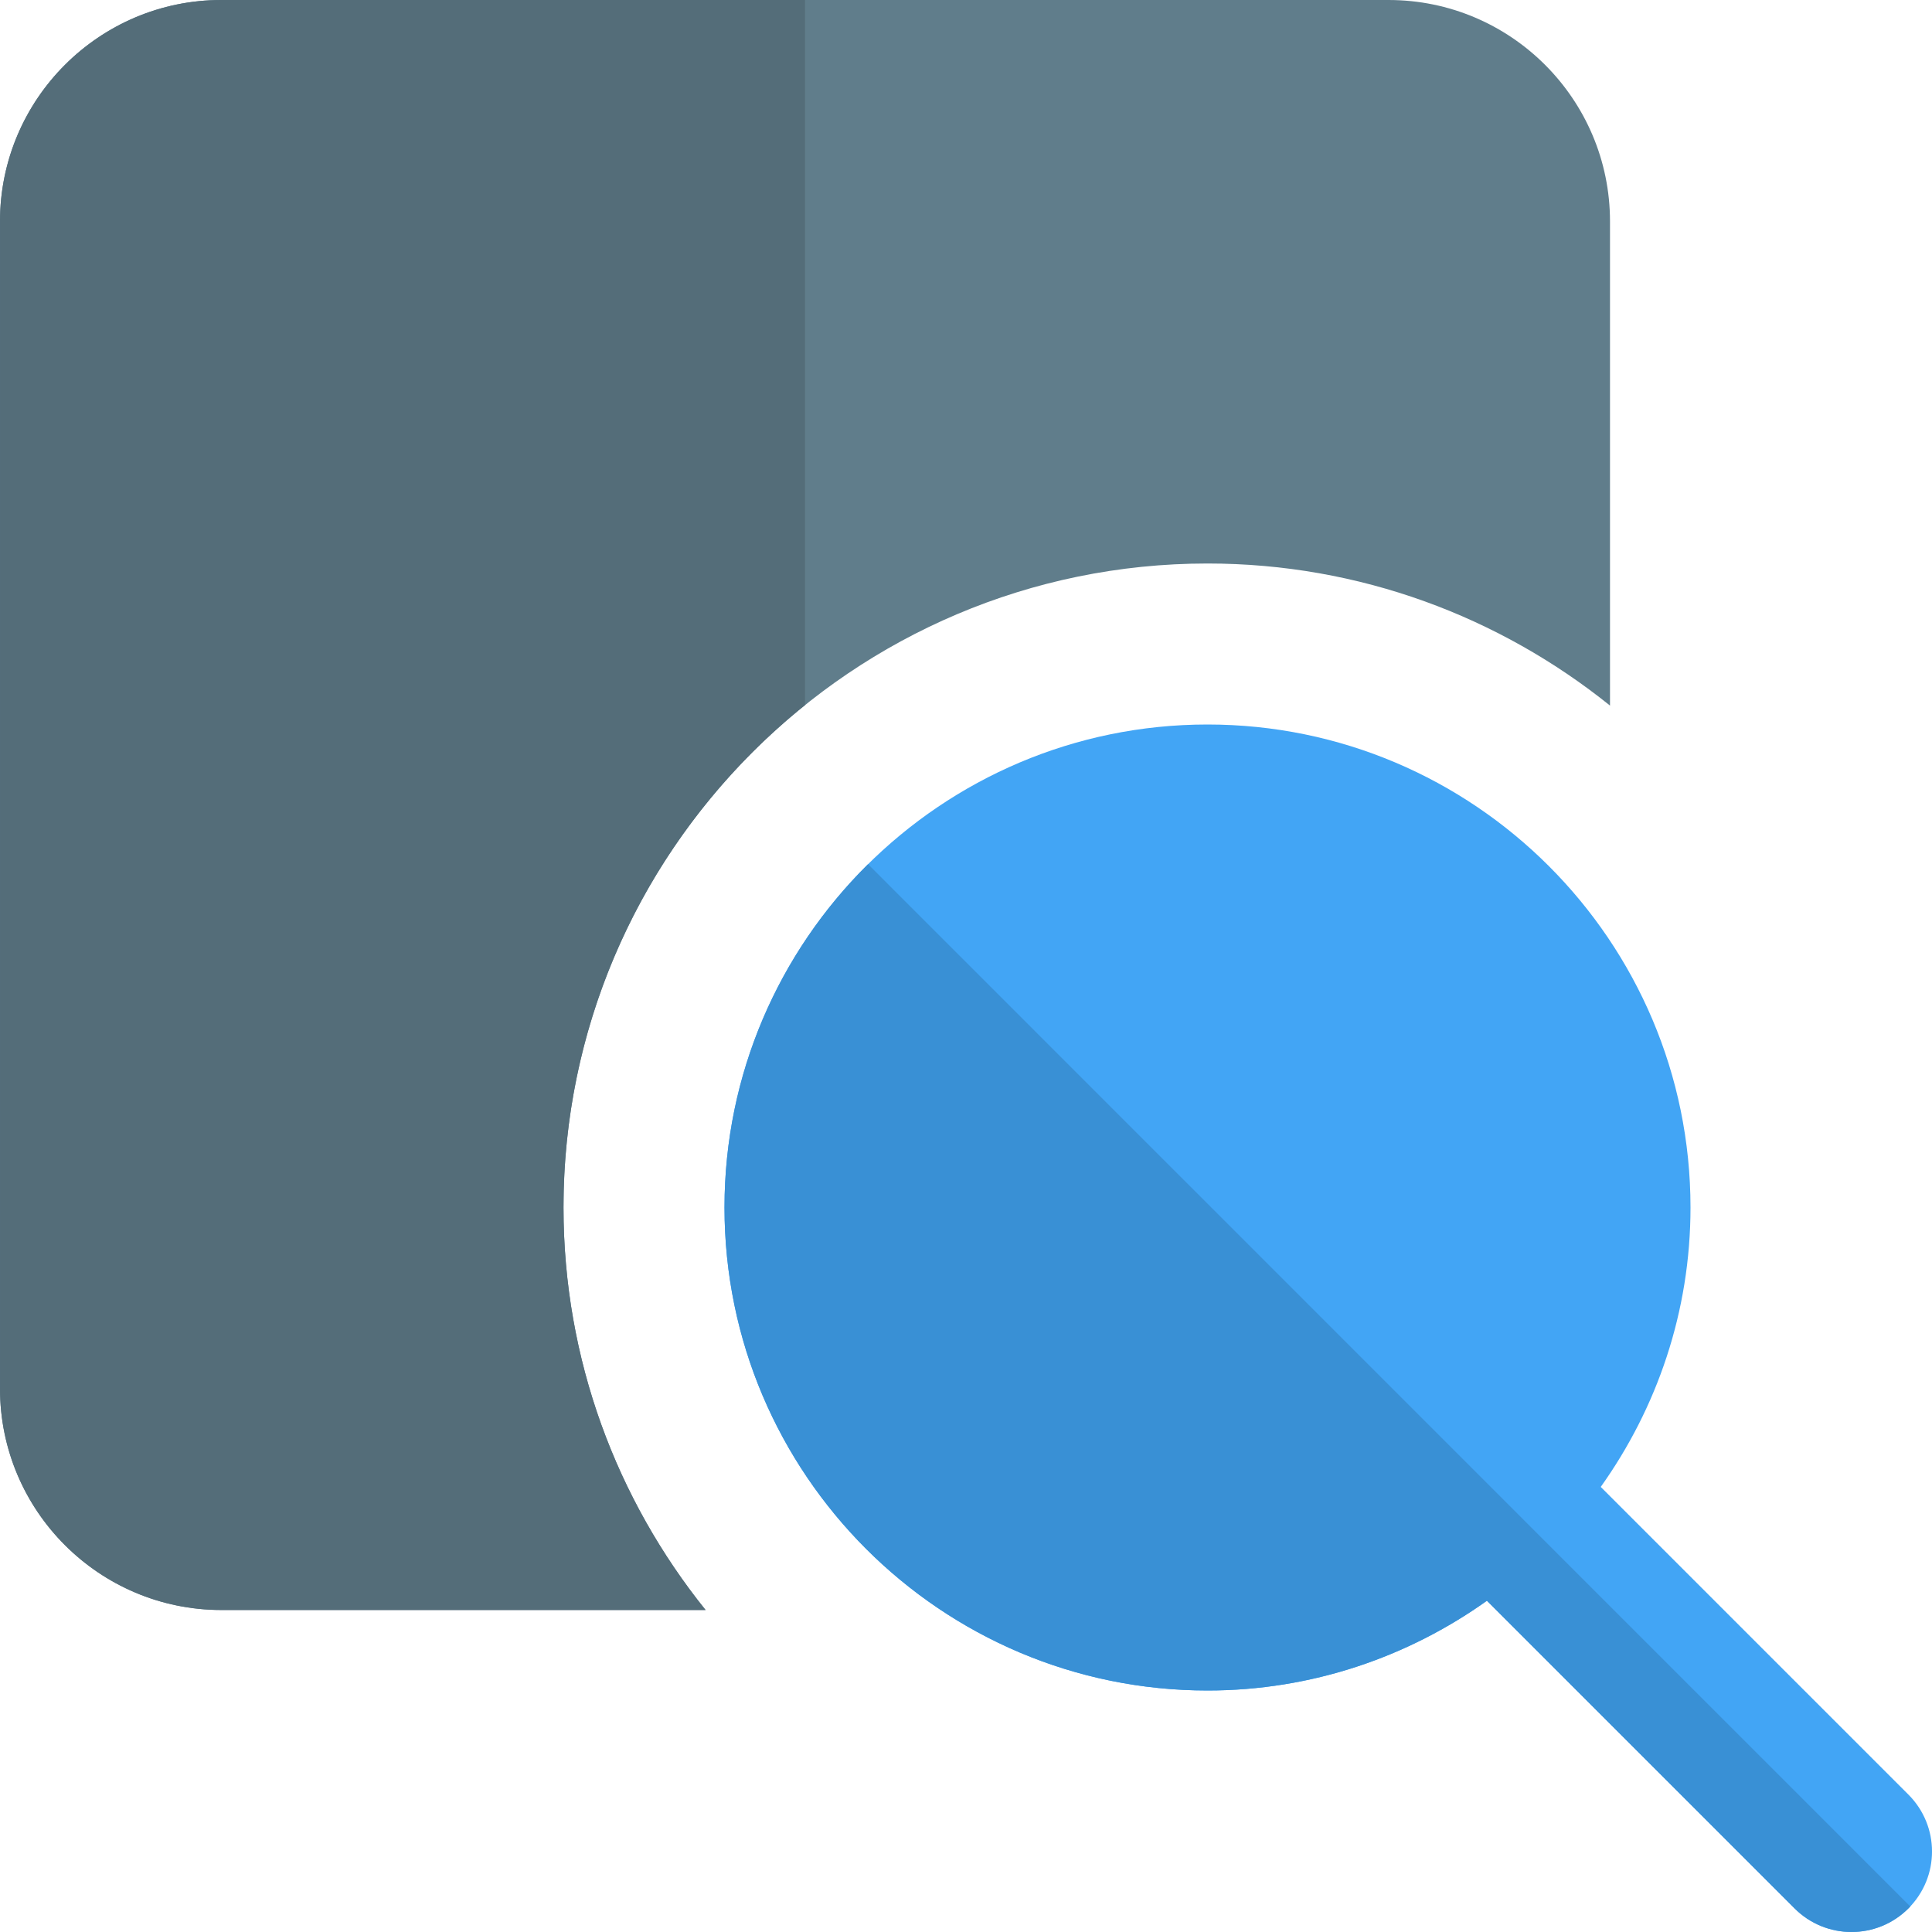 <svg enable-background="new 0 0 24 24" height="512" viewBox="0 0 24 24" width="512" xmlns="http://www.w3.org/2000/svg"><path d="m23.707 22.293-3.822-3.822c.699-.981 1.115-2.177 1.115-3.471 0-3.309-2.691-6-6-6s-6 2.691-6 6 2.691 6 6 6c1.294 0 2.49-.416 3.471-1.115l3.822 3.822c.195.195.451.293.707.293s.512-.098.707-.293c.391-.391.391-1.023 0-1.414z" fill="#42a5f5"/><path d="m10.783 10.735c-1.1 1.089-1.783 2.599-1.783 4.265 0 3.309 2.691 6 6 6 1.294 0 2.49-.416 3.471-1.115l3.822 3.822c.195.195.451.293.707.293s.512-.098.707-.293c.008-.008.016-.016.023-.024z" fill="#3990d5"/><path d="m7 15c0-4.411 3.589-8 8-8 1.892 0 3.629.663 5 1.765v-6.015c0-1.517-1.233-2.75-2.75-2.75h-14.5c-1.517 0-2.75 1.233-2.75 2.75v14.5c0 1.517 1.233 2.75 2.75 2.75h6.015c-1.102-1.371-1.765-3.108-1.765-5z" fill="#607d8b"/><path d="m10 0h-7.25c-1.517 0-2.75 1.233-2.75 2.75v14.5c0 1.517 1.233 2.75 2.75 2.75h6.015c-1.102-1.371-1.765-3.108-1.765-5 0-2.521 1.172-4.773 3-6.241z" fill="#546d79"/></svg>